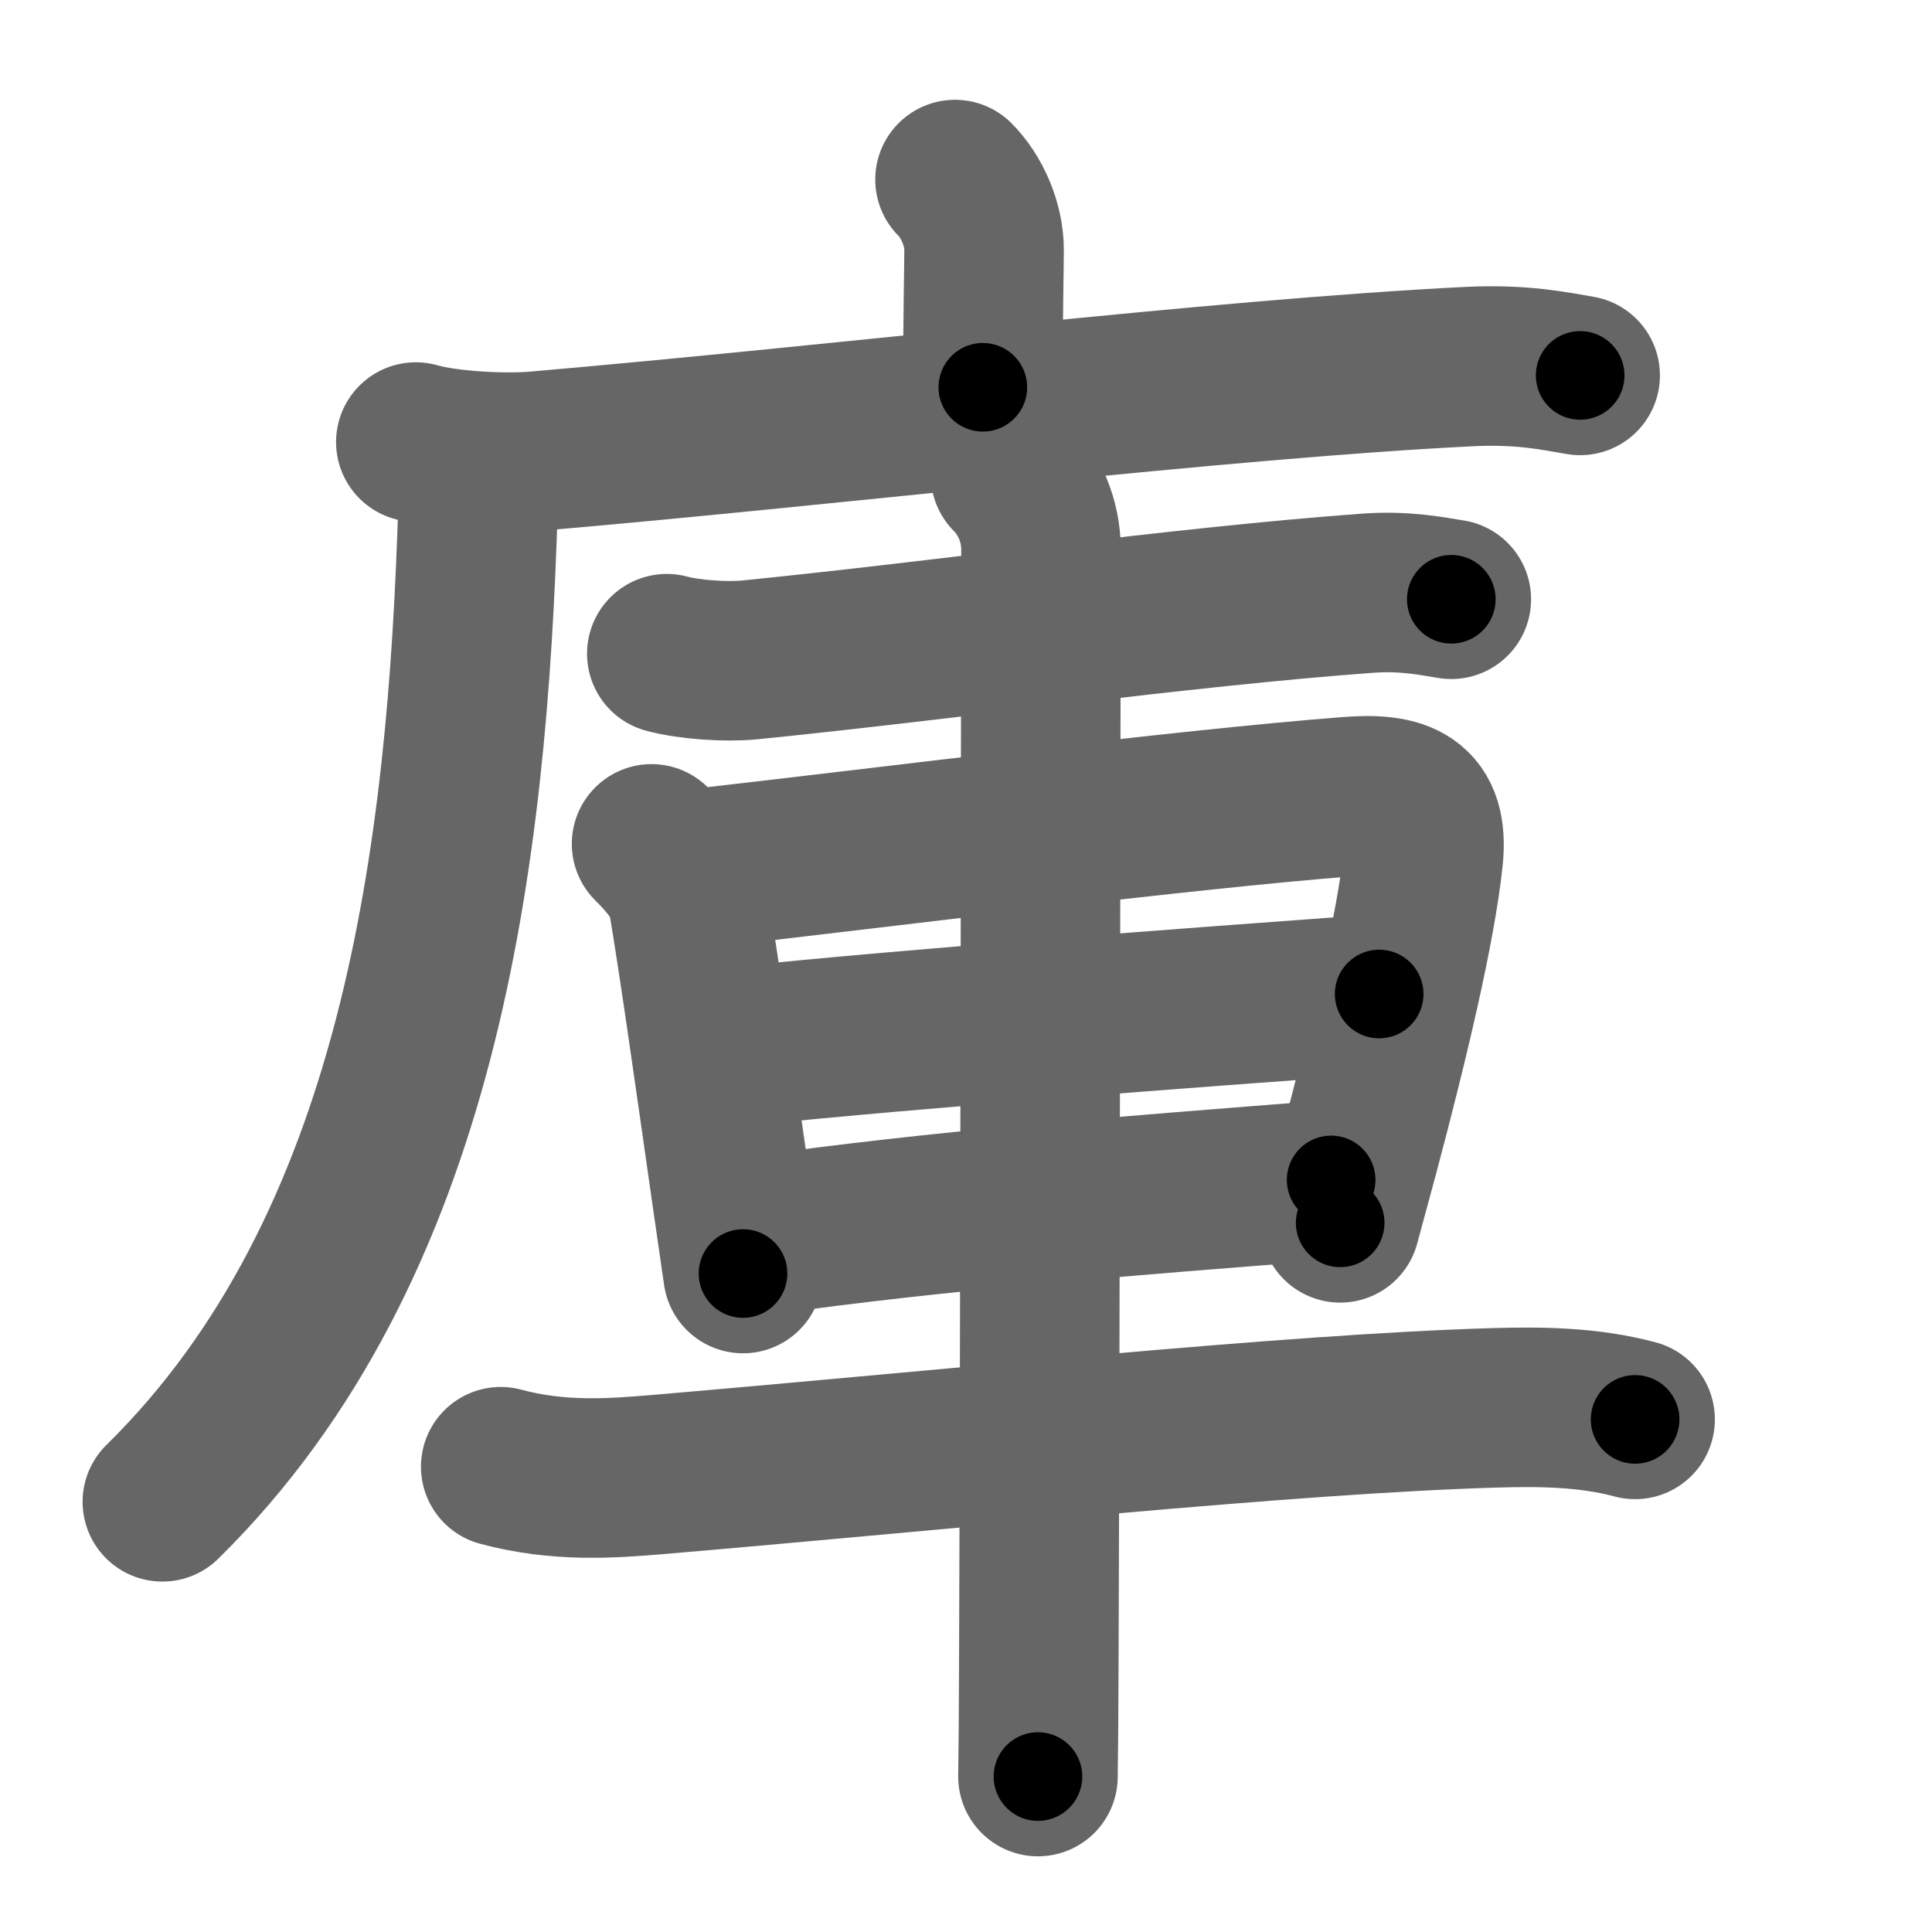 <svg xmlns="http://www.w3.org/2000/svg" width="109" height="109" viewBox="0 0 109 109" id="5eab"><g fill="none" stroke="#666" stroke-width="9" stroke-linecap="round" stroke-linejoin="round"><g><g><path d="M53.88,10.13c0.94,0.94,1.64,2.5,1.64,3.97c0,0.75-0.07,4.15-0.07,7.75" /><g><path d="M23.46,24.94c1.78,0.51,5.04,0.67,6.82,0.51c16.97-1.46,38.59-4.08,52.65-4.77c2.96-0.14,4.74,0.25,6.22,0.5" /><path d="M25.83,25.58c0.8,0.8,1.18,1.67,1.14,2.95c-0.59,19.6-3.22,41.85-17.81,56.2" /></g></g><g><path d="M37.62,36.88c1.29,0.35,3.4,0.48,4.68,0.35c11.08-1.11,24.2-2.98,34.83-3.76c2.14-0.16,3.68,0.17,4.75,0.34" /><path d="M36.76,47.61c0.94,0.94,1.86,2.01,2.06,3.17c0.61,3.62,1.49,9.86,2.45,16.57c0.21,1.48,0.43,2.99,0.65,4.5" /><path d="M39.2,49.02c10.87-1.23,27.48-3.35,36.93-4.08c2.9-0.22,4.49,0.35,4.17,3.44c-0.41,3.94-1.96,10.42-3.62,16.66c-0.36,1.34-0.72,2.66-1.07,3.95" /><path d="M41.97,59.01c9.78-1.01,24.9-2.13,35.84-2.93" /><path d="M42.72,69.73c10.53-1.48,20.53-2.23,32.38-3.16" /><path d="M28.25,82.75c3.25,0.87,6.15,0.67,8.87,0.44C54,81.75,72.7,79.77,84.26,79.43c2.68-0.08,5.37-0.05,7.99,0.65" /><path d="M57.01,26.79c1.04,1.04,1.72,2.58,1.72,4.18c0,0.92-0.05,44.38-0.12,62.28c-0.01,3.41-0.03,5.89-0.05,6.98" /></g></g></g><g fill="none" stroke="#000" stroke-width="5" stroke-linecap="round" stroke-linejoin="round"><path d="M53.88,10.13c0.94,0.94,1.64,2.5,1.64,3.97c0,0.75-0.07,4.15-0.07,7.75" stroke-dasharray="12.149" stroke-dashoffset="12.149"><animate attributeName="stroke-dashoffset" values="12.149;12.149;0" dur="0.121s" fill="freeze" begin="0s;5eab.click" /></path><path d="M23.46,24.94c1.78,0.51,5.04,0.67,6.82,0.51c16.97-1.46,38.59-4.08,52.65-4.77c2.96-0.14,4.74,0.25,6.22,0.5" stroke-dasharray="65.993" stroke-dashoffset="65.993"><animate attributeName="stroke-dashoffset" values="65.993" fill="freeze" begin="5eab.click" /><animate attributeName="stroke-dashoffset" values="65.993;65.993;0" keyTimes="0;0.196;1" dur="0.617s" fill="freeze" begin="0s;5eab.click" /></path><path d="M25.83,25.58c0.8,0.8,1.18,1.67,1.14,2.95c-0.59,19.6-3.22,41.85-17.81,56.2" stroke-dasharray="63.711" stroke-dashoffset="63.711"><animate attributeName="stroke-dashoffset" values="63.711" fill="freeze" begin="5eab.click" /><animate attributeName="stroke-dashoffset" values="63.711;63.711;0" keyTimes="0;0.563;1" dur="1.096s" fill="freeze" begin="0s;5eab.click" /></path><path d="M37.62,36.88c1.29,0.35,3.4,0.48,4.68,0.35c11.08-1.11,24.2-2.98,34.83-3.76c2.14-0.16,3.68,0.17,4.75,0.34" stroke-dasharray="44.525" stroke-dashoffset="44.525"><animate attributeName="stroke-dashoffset" values="44.525" fill="freeze" begin="5eab.click" /><animate attributeName="stroke-dashoffset" values="44.525;44.525;0" keyTimes="0;0.711;1" dur="1.541s" fill="freeze" begin="0s;5eab.click" /></path><path d="M36.76,47.61c0.94,0.94,1.86,2.01,2.06,3.17c0.61,3.62,1.49,9.86,2.45,16.57c0.21,1.48,0.43,2.99,0.65,4.5" stroke-dasharray="25.137" stroke-dashoffset="25.137"><animate attributeName="stroke-dashoffset" values="25.137" fill="freeze" begin="5eab.click" /><animate attributeName="stroke-dashoffset" values="25.137;25.137;0" keyTimes="0;0.86;1" dur="1.792s" fill="freeze" begin="0s;5eab.click" /></path><path d="M39.2,49.02c10.87-1.23,27.48-3.35,36.93-4.08c2.9-0.22,4.49,0.35,4.17,3.44c-0.41,3.94-1.96,10.42-3.62,16.66c-0.36,1.34-0.72,2.66-1.07,3.95" stroke-dasharray="64.946" stroke-dashoffset="64.946"><animate attributeName="stroke-dashoffset" values="64.946" fill="freeze" begin="5eab.click" /><animate attributeName="stroke-dashoffset" values="64.946;64.946;0" keyTimes="0;0.786;1" dur="2.28s" fill="freeze" begin="0s;5eab.click" /></path><path d="M41.97,59.01c9.78-1.01,24.9-2.13,35.84-2.93" stroke-dasharray="35.962" stroke-dashoffset="35.962"><animate attributeName="stroke-dashoffset" values="35.962" fill="freeze" begin="5eab.click" /><animate attributeName="stroke-dashoffset" values="35.962;35.962;0" keyTimes="0;0.864;1" dur="2.64s" fill="freeze" begin="0s;5eab.click" /></path><path d="M42.72,69.73c10.53-1.48,20.53-2.23,32.38-3.16" stroke-dasharray="32.54" stroke-dashoffset="32.54"><animate attributeName="stroke-dashoffset" values="32.54" fill="freeze" begin="5eab.click" /><animate attributeName="stroke-dashoffset" values="32.54;32.54;0" keyTimes="0;0.89;1" dur="2.965s" fill="freeze" begin="0s;5eab.click" /></path><path d="M28.25,82.75c3.25,0.87,6.15,0.67,8.87,0.44C54,81.75,72.7,79.77,84.26,79.43c2.68-0.08,5.37-0.05,7.99,0.65" stroke-dasharray="64.273" stroke-dashoffset="64.273"><animate attributeName="stroke-dashoffset" values="64.273" fill="freeze" begin="5eab.click" /><animate attributeName="stroke-dashoffset" values="64.273;64.273;0" keyTimes="0;0.86;1" dur="3.448s" fill="freeze" begin="0s;5eab.click" /></path><path d="M57.01,26.79c1.04,1.04,1.72,2.58,1.72,4.18c0,0.92-0.05,44.38-0.12,62.28c-0.01,3.41-0.03,5.89-0.05,6.98" stroke-dasharray="73.896" stroke-dashoffset="73.896"><animate attributeName="stroke-dashoffset" values="73.896" fill="freeze" begin="5eab.click" /><animate attributeName="stroke-dashoffset" values="73.896;73.896;0" keyTimes="0;0.861;1" dur="4.004s" fill="freeze" begin="0s;5eab.click" /></path></g></svg>